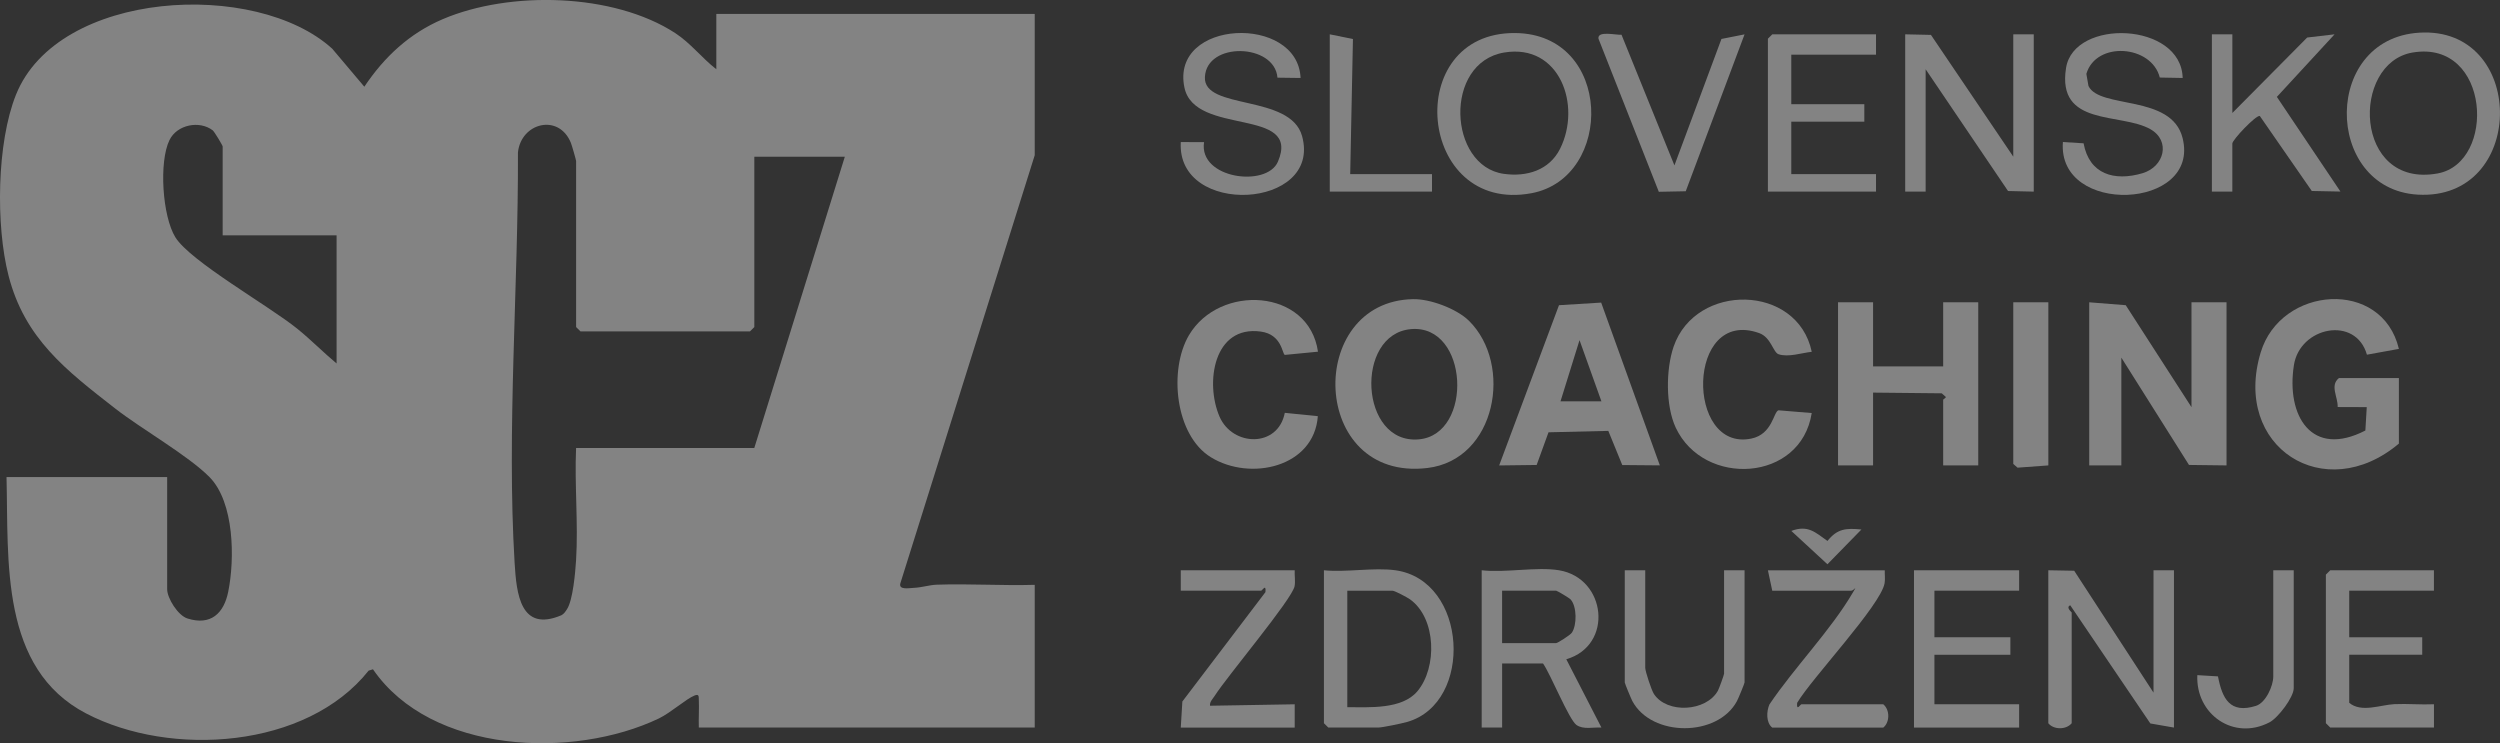 <svg width="74" height="22" viewBox="0 0 74 22" fill="none" xmlns="http://www.w3.org/2000/svg">
<rect x="0" y="0" width="74" height="22" fill="#333333" stroke="none"/>
<g opacity="0.56" clip-path="url(#clip0_2078_1309)">
<path d="M21.203 2.05V0.412H30.628V4.594L26.65 17.268C26.595 17.469 26.909 17.407 27.043 17.401C27.29 17.391 27.501 17.315 27.728 17.307C28.692 17.273 29.665 17.34 30.628 17.311V21.535H20.685C20.676 21.264 20.697 20.987 20.685 20.714C20.68 20.617 20.698 20.532 20.556 20.588C20.315 20.683 19.853 21.097 19.505 21.265C16.971 22.477 12.761 22.317 11.04 19.811L10.911 19.851C9.074 22.163 5.05 22.422 2.553 21.12C-0.008 19.787 0.256 16.604 0.193 14.121H4.948V17.441C4.948 17.706 5.266 18.218 5.548 18.307C6.24 18.527 6.627 18.153 6.755 17.518C6.953 16.545 6.937 14.866 6.201 14.121C5.567 13.48 4.184 12.697 3.401 12.085C1.959 10.961 0.73 10.023 0.252 8.156C-0.127 6.679 -0.098 4.228 0.473 2.804C1.718 -0.303 7.579 -0.616 9.836 1.444L10.784 2.567C11.374 1.686 12.115 0.991 13.104 0.568C15.083 -0.278 18.157 -0.211 19.986 0.979C20.446 1.279 20.776 1.718 21.203 2.05ZM6.591 6.965V4.335C6.591 4.307 6.346 3.895 6.294 3.856C5.902 3.559 5.241 3.688 5.017 4.145C4.701 4.79 4.805 6.4 5.191 7.024C5.63 7.734 7.969 9.059 8.794 9.726C9.198 10.052 9.565 10.427 9.963 10.759V6.965H6.591ZM22.328 4.637V9.681L22.198 9.81H17.183L17.053 9.681V4.766C17.053 4.738 16.926 4.296 16.899 4.23C16.542 3.348 15.421 3.632 15.331 4.514C15.346 8.469 14.995 12.731 15.233 16.669C15.288 17.572 15.402 18.725 16.616 18.212C16.694 18.172 16.735 18.104 16.782 18.034C16.959 17.767 17.03 16.935 17.052 16.579C17.119 15.495 17.004 14.351 17.052 13.261H22.327L25.007 4.639H22.327L22.328 4.637Z" fill="white" fill-opacity="0.7"/>
<path d="M61.841 8.948L62.922 9.034L64.868 12.052V8.948H65.905V13.776L64.794 13.762L62.792 10.586V13.776H61.841V8.948Z" fill="white" fill-opacity="0.7"/>
<path d="M43.481 9.495C44.793 10.79 44.294 13.611 42.248 13.853C38.765 14.265 38.63 8.918 41.825 8.855C42.333 8.844 43.119 9.139 43.481 9.495ZM41.764 9.742C40.092 9.889 40.24 13.162 41.999 13.005C43.617 12.859 43.48 9.591 41.764 9.742Z" fill="white" fill-opacity="0.7"/>
<path d="M71.007 13.13C68.811 14.982 66.068 13.239 66.917 10.431C67.513 8.457 70.512 8.237 71.007 10.327L70.061 10.499C69.73 9.336 68.078 9.67 67.9 10.807C67.664 12.313 68.425 13.564 70.015 12.743L70.056 12.051L69.195 12.048C69.207 11.752 68.956 11.409 69.234 11.19H71.007V13.13Z" fill="white" fill-opacity="0.7"/>
<path d="M55.443 8.948V10.845H57.518V8.948H58.556V13.776H57.518V11.836C57.518 11.814 57.595 11.787 57.597 11.75L57.476 11.642L55.443 11.621V13.776H54.406V8.948H55.443Z" fill="white" fill-opacity="0.7"/>
<path d="M47.394 8.956L49.131 13.775L48.019 13.765L47.606 12.754L45.836 12.796L45.485 13.763L44.375 13.777L46.146 9.034L47.392 8.957L47.394 8.956ZM47.402 11.879L46.754 10.068L46.191 11.879H47.402Z" fill="white" fill-opacity="0.7"/>
<path d="M53.628 10.413C53.333 10.445 52.937 10.582 52.647 10.486C52.482 10.432 52.426 9.984 52.068 9.858C49.913 9.095 49.889 13.379 51.835 12.983C52.471 12.854 52.493 12.185 52.644 12.145L53.627 12.226C53.309 14.27 50.435 14.429 49.603 12.661C49.298 12.012 49.31 10.929 49.539 10.261C50.194 8.358 53.206 8.401 53.628 10.414V10.413Z" fill="white" fill-opacity="0.7"/>
<path d="M39.011 10.41L38.031 10.505C37.952 10.483 37.95 9.902 37.323 9.815C35.921 9.62 35.666 11.333 36.098 12.332C36.482 13.221 37.828 13.261 38.03 12.22L39.008 12.319C38.897 13.832 37.008 14.251 35.843 13.535C34.776 12.88 34.592 10.941 35.193 9.922C36.097 8.392 38.744 8.54 39.012 10.41H39.011Z" fill="white" fill-opacity="0.7"/>
<path d="M60.631 16.88L61.396 16.894L63.744 20.502V16.88H64.349V21.536L63.65 21.414L61.279 17.916C61.137 17.98 61.322 18.117 61.322 18.131V21.408C61.155 21.609 60.784 21.601 60.63 21.408V16.881L60.631 16.88Z" fill="white" fill-opacity="0.7"/>
<path d="M56.394 1.016L57.156 1.033L59.593 4.637V1.016H60.199V5.672L59.438 5.654L56.999 2.05V5.672H56.394V1.016Z" fill="white" fill-opacity="0.7"/>
<path d="M41.306 16.88C43.442 17.18 43.625 20.8 41.657 21.368C41.493 21.415 40.917 21.536 40.788 21.536H39.318L39.188 21.407V16.88C39.849 16.947 40.668 16.791 41.306 16.88ZM39.88 20.933C40.524 20.933 41.499 21.005 41.956 20.46C42.544 19.76 42.519 18.303 41.739 17.742C41.656 17.682 41.281 17.485 41.22 17.485H39.88V20.933V20.933Z" fill="white" fill-opacity="0.7"/>
<path d="M46.148 16.88C47.549 17.113 47.77 19.102 46.362 19.514L47.402 21.536C47.161 21.52 46.864 21.604 46.661 21.457C46.44 21.297 45.897 19.954 45.674 19.639H44.463V21.536H43.858V16.88C44.553 16.961 45.486 16.77 46.149 16.88H46.148ZM44.462 19.036H46.062C46.104 19.036 46.479 18.8 46.529 18.725C46.679 18.497 46.677 17.954 46.492 17.745C46.449 17.698 46.087 17.484 46.062 17.484H44.462V19.036Z" fill="white" fill-opacity="0.7"/>
<path d="M44.851 0.978C47.745 1.005 47.786 5.261 45.331 5.719C41.951 6.349 41.475 0.946 44.851 0.978ZM44.526 1.554C42.723 1.853 42.867 4.917 44.513 5.146C45.193 5.241 45.858 5.04 46.177 4.406C46.822 3.12 46.166 1.282 44.527 1.554H44.526Z" fill="white" fill-opacity="0.7"/>
<path d="M71.756 0.962C74.802 0.927 74.753 5.944 71.565 5.761C68.753 5.6 68.714 0.998 71.756 0.962ZM71.416 1.554C69.575 1.861 69.665 5.588 72.154 5.134C73.9 4.815 73.717 1.17 71.416 1.554Z" fill="white" fill-opacity="0.7"/>
<path d="M72.044 16.88V17.484H69.537V18.863H71.698V19.381H69.537V20.803C69.895 21.105 70.464 20.862 70.874 20.843C71.262 20.825 71.657 20.864 72.045 20.846V21.536H68.976L68.846 21.407V17.009L68.976 16.88H72.045H72.044Z" fill="white" fill-opacity="0.7"/>
<path d="M38.496 2.308L37.813 2.299C37.733 1.283 35.715 1.223 35.665 2.281C35.617 3.269 38.198 2.775 38.542 4.03C39.137 6.2 34.824 6.431 34.951 4.205L35.64 4.208C35.473 5.292 37.496 5.557 37.826 4.787C38.528 3.153 35.363 4.046 35.059 2.591C34.635 0.564 38.417 0.419 38.497 2.308H38.496Z" fill="white" fill-opacity="0.7"/>
<path d="M64.608 2.308L63.93 2.295C63.686 1.327 62.041 1.208 61.756 2.187L61.819 2.546C62.152 3.236 64.275 2.78 64.604 4.083C65.144 6.219 60.891 6.398 61.062 4.204L61.674 4.242C61.843 5.16 62.583 5.373 63.416 5.128C64.066 4.936 64.26 4.168 63.65 3.823C62.77 3.325 60.877 3.761 61.155 2.011C61.389 0.535 64.566 0.653 64.607 2.307L64.608 2.308Z" fill="white" fill-opacity="0.7"/>
<path d="M55.789 16.88C55.785 17.006 55.805 17.137 55.784 17.263C55.673 17.913 53.623 20.08 53.195 20.805C53.173 21.069 53.288 20.847 53.324 20.847H55.745C55.947 21.014 55.938 21.384 55.745 21.537H52.459C52.271 21.392 52.286 21.053 52.376 20.85C53.11 19.76 54.192 18.655 54.846 17.537C54.995 17.284 54.879 17.485 54.794 17.485H52.459L52.33 16.881H55.788L55.789 16.88Z" fill="white" fill-opacity="0.7"/>
<path d="M59.766 16.88V17.484H57.259V18.863H59.507V19.381H57.259V20.846L59.766 20.846V21.536H56.654V16.88H59.766Z" fill="white" fill-opacity="0.7"/>
<path d="M55.53 1.016V1.619H53.022V3.085H55.184V3.602H53.022V5.154H55.53V5.672H52.33V1.145L52.46 1.016H55.53Z" fill="white" fill-opacity="0.7"/>
<path d="M66.078 1.016V3.344L68.292 1.111L69.103 1.016L67.395 2.868L69.277 5.67L68.429 5.653L66.89 3.432C66.77 3.407 66.077 4.14 66.077 4.248V5.671H65.472V1.016H66.077H66.078Z" fill="white" fill-opacity="0.7"/>
<path d="M38.323 16.88C38.315 17.034 38.347 17.2 38.32 17.351C38.248 17.736 36.331 20.007 35.955 20.597C35.896 20.689 35.804 20.77 35.816 20.89L38.323 20.847V21.537H34.951L34.998 20.764L37.458 17.526C37.48 17.262 37.364 17.484 37.329 17.484H34.951V16.88H38.323Z" fill="white" fill-opacity="0.7"/>
<path d="M48.699 16.88V19.769C48.699 19.869 48.883 20.433 48.958 20.545C49.35 21.133 50.503 21.064 50.849 20.447C50.884 20.386 51.033 19.972 51.033 19.941V16.88H51.639V20.2C51.639 20.23 51.453 20.68 51.414 20.752C50.841 21.822 48.891 21.822 48.318 20.752C48.28 20.68 48.093 20.229 48.093 20.2V16.88H48.698H48.699Z" fill="white" fill-opacity="0.7"/>
<path d="M47.996 1.027L49.563 4.896L50.955 1.153L51.639 1.017L49.898 5.661L49.101 5.677L47.315 1.146C47.277 0.898 47.837 1.044 47.996 1.028V1.027Z" fill="white" fill-opacity="0.7"/>
<path d="M60.631 8.948V13.776L59.72 13.843L59.593 13.733V8.948H60.631Z" fill="white" fill-opacity="0.7"/>
<path d="M67.894 16.88V20.372C67.894 20.635 67.436 21.246 67.176 21.381C66.113 21.936 64.988 21.14 65.041 19.984L65.652 20.021C65.779 20.682 66.008 21.134 66.775 20.894C67.071 20.801 67.289 20.296 67.289 20.027V16.88H67.894Z" fill="white" fill-opacity="0.7"/>
<path d="M39.966 5.154H42.387V5.672H39.361V1.016L40.047 1.155L39.966 5.154Z" fill="white" fill-opacity="0.7"/>
<path d="M55.097 15.674L54.092 16.702L53.023 15.715C53.517 15.531 53.733 15.758 54.093 16.012C54.387 15.647 54.64 15.629 55.098 15.673L55.097 15.674Z" fill="white" fill-opacity="0.7"/>
</g>
<defs>
<clipPath id="clip0_2078_1309">
<rect width="74" height="22" fill="white"/>
</clipPath>
</defs>
</svg>
